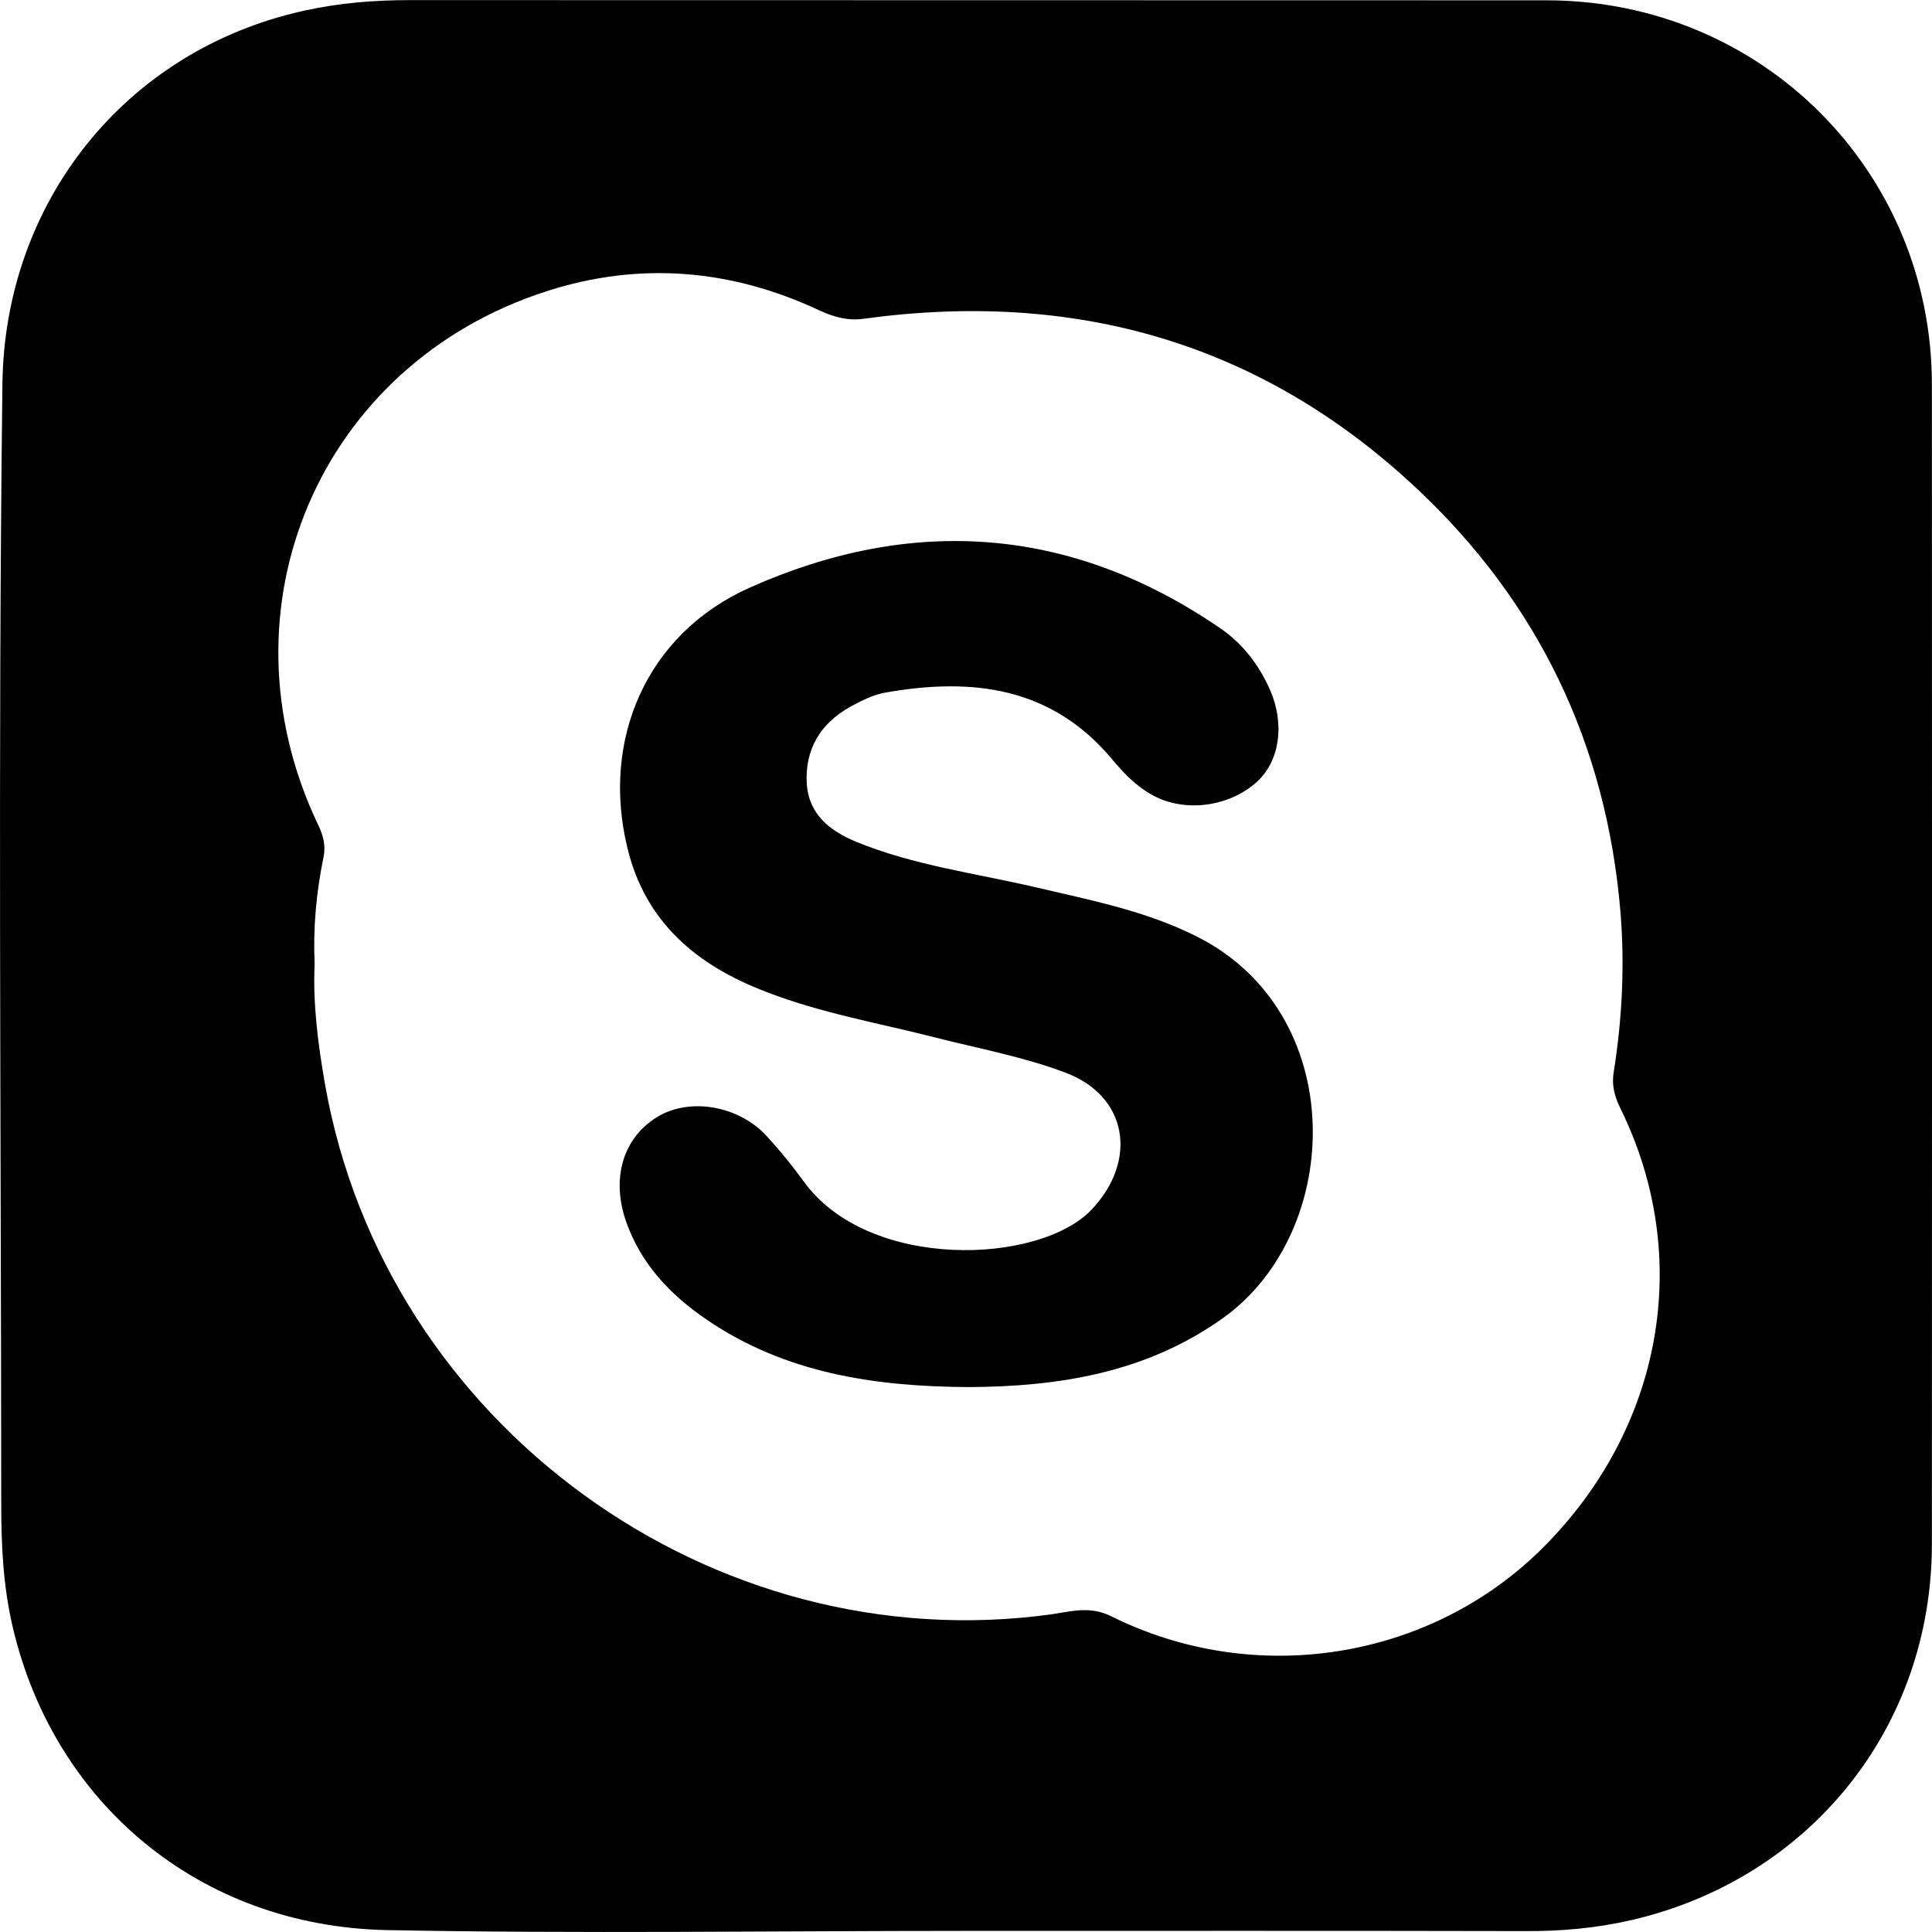<?xml version="1.0" encoding="iso-8859-1"?>
<!-- Generator: Adobe Illustrator 16.0.0, SVG Export Plug-In . SVG Version: 6.00 Build 0)  -->
<!DOCTYPE svg PUBLIC "-//W3C//DTD SVG 1.1//EN" "http://www.w3.org/Graphics/SVG/1.1/DTD/svg11.dtd">
<svg version="1.1" id="Capa_1" xmlns="http://www.w3.org/2000/svg" xmlns:xlink="http://www.w3.org/1999/xlink" x="0px" y="0px"
	 width="19.036px" height="19.036px" viewBox="0 0 19.036 19.036" style="enable-background:new 0 0 19.036 19.036;"
	 xml:space="preserve">
<g>
	<path d="M15.238,0.003c-3.729-0.002-7.462,0-11.193-0.002c-0.354,0-0.698,0.027-1.047,0.104c-1.77,0.389-2.95,1.894-2.974,3.67
		c-0.045,3.677-0.013,7.351-0.012,11.026c0,0.416,0.017,0.822,0.115,1.237c0.407,1.729,1.836,2.939,3.678,2.979
		c1.902,0.037,3.808,0.008,5.711,0.008c1.837,0,3.675-0.002,5.511,0.002c0.354,0.002,0.697-0.028,1.046-0.108
		c1.759-0.406,2.961-1.896,2.962-3.706c0.001-3.809,0.002-7.616,0-11.424C19.034,1.682,17.354,0.004,15.238,0.003z M15.2,15.252
		c-1.104,1.101-2.827,1.381-4.249,0.674c-0.208-0.104-0.393-0.05-0.578-0.022c-3.359,0.471-6.579-1.87-7.17-5.217
		C3.134,10.292,3.082,9.897,3.1,9.497C3.084,9.146,3.116,8.794,3.187,8.449c0.025-0.121-0.003-0.221-0.055-0.327
		C2.121,5.994,3.15,3.588,5.387,2.869c0.916-0.295,1.82-0.218,2.69,0.191c0.145,0.066,0.281,0.103,0.438,0.08
		c2.074-0.283,3.909,0.232,5.445,1.674c1.199,1.125,1.867,2.52,2.006,4.166c0.044,0.535,0.017,1.062-0.067,1.589
		c-0.02,0.127,0.01,0.236,0.068,0.354C16.686,12.387,16.384,14.071,15.2,15.252z M11.779,9.221c-0.502-0.25-1.041-0.353-1.576-0.479
		C9.612,8.604,9.005,8.527,8.438,8.295C8.182,8.189,7.969,8.029,7.949,7.721C7.93,7.383,8.083,7.131,8.372,6.967
		C8.487,6.904,8.613,6.84,8.741,6.821c0.84-0.145,1.614-0.053,2.208,0.65c0.115,0.139,0.24,0.271,0.4,0.36
		c0.317,0.179,0.762,0.123,1.039-0.131c0.221-0.205,0.272-0.565,0.127-0.899c-0.109-0.25-0.274-0.464-0.498-0.615
		C10.55,5.182,8.983,5.078,7.387,5.79C6.362,6.248,5.923,7.296,6.182,8.355c0.178,0.739,0.691,1.16,1.365,1.417
		c0.542,0.211,1.116,0.309,1.678,0.453c0.423,0.107,0.856,0.188,1.263,0.34c0.625,0.229,0.726,0.867,0.269,1.352
		c-0.516,0.545-2.198,0.607-2.837-0.275c-0.112-0.154-0.233-0.303-0.36-0.442c-0.279-0.31-0.773-0.392-1.093-0.189
		c-0.336,0.211-0.446,0.612-0.295,1.034c0.148,0.414,0.435,0.714,0.786,0.954c0.779,0.534,1.665,0.662,2.58,0.668
		c0.901-0.004,1.762-0.142,2.519-0.685C13.248,12.122,13.295,9.969,11.779,9.221z"/>
</g>
<g>
</g>
<g>
</g>
<g>
</g>
<g>
</g>
<g>
</g>
<g>
</g>
<g>
</g>
<g>
</g>
<g>
</g>
<g>
</g>
<g>
</g>
<g>
</g>
<g>
</g>
<g>
</g>
<g>
</g>
</svg>
